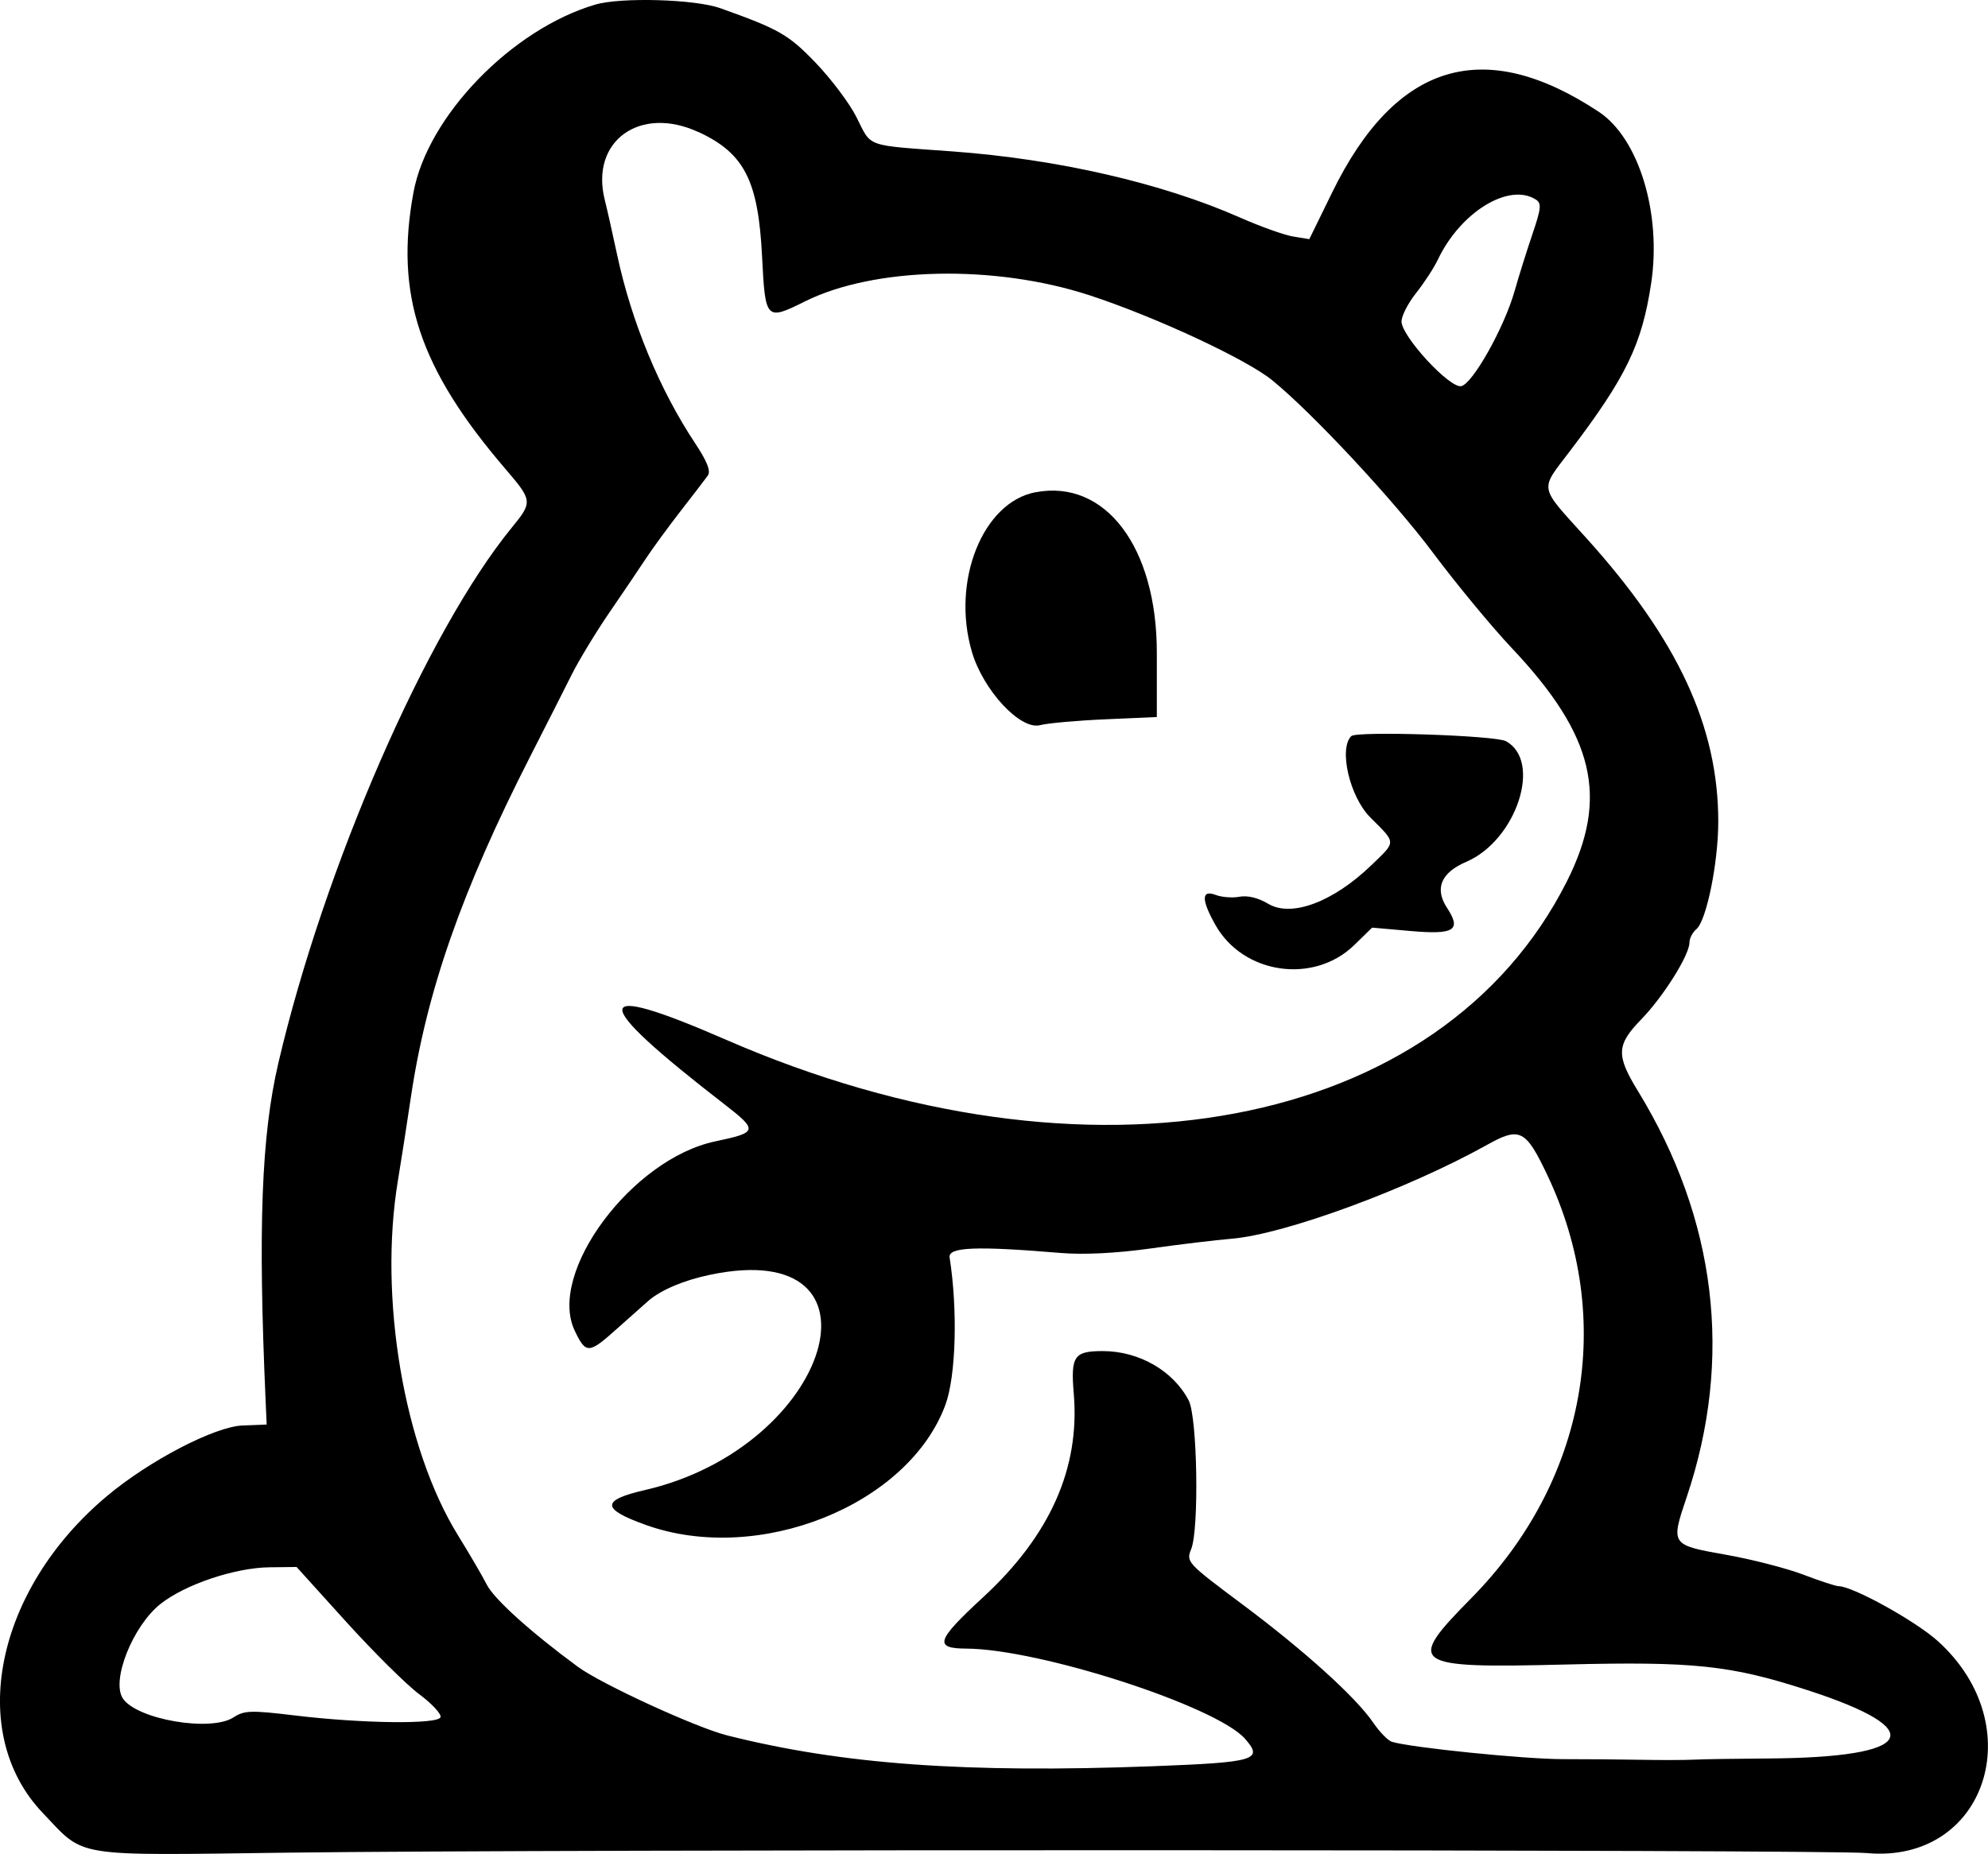 <?xml version="1.0" encoding="UTF-8"?>
<svg id="uuid-beca854b-caf4-439a-9647-42e69b28fd54" data-name="图层 1" xmlns="http://www.w3.org/2000/svg" width="513.78" height="479.25" viewBox="0 0 513.78 479.25">
  <path d="m153.87,1.18c-21.58,6.34-43.37,28.84-47.01,48.55-4.87,26.36,1.48,45.49,23.72,71.44,7.07,8.24,7.11,8.58,1.7,15.2-21.97,26.87-48.51,87.77-60.35,138.46-4.38,18.77-5.27,42.46-3.28,87.33l.27,6.08-6.2.24c-7.21.28-24.02,9.01-34.98,18.17-28.95,24.19-36.49,61.23-16.69,81.99,11.11,11.65,7.02,10.99,63.14,10.27,69.73-.9,398.34-.82,408.22.1,30.68,2.85,42.69-32.81,18.44-54.76-5.77-5.22-22.05-14.23-25.7-14.23-.72,0-4.8-1.34-9.07-2.97-4.27-1.63-13.25-3.95-19.96-5.14-14.41-2.57-14.38-2.52-10.18-15,12.01-35.75,7.67-71.71-12.64-104.9-5.68-9.27-5.55-11.9.88-18.52,5.68-5.85,12.42-16.57,12.44-19.81,0-1.11.81-2.68,1.79-3.49,2.61-2.17,5.66-17.15,5.66-27.82,0-24.59-10.49-47.13-34.09-73.27-12.46-13.81-12.15-12.08-4.15-22.62,14.44-19.03,18.5-27.41,20.89-43.19,2.75-18.13-3.17-37.53-13.53-44.39-29.69-19.65-52.44-12.8-68.86,20.76l-5.95,12.16-4.17-.68c-2.29-.37-8.5-2.59-13.8-4.93-20.09-8.87-47.01-15.06-74.13-17.06-23.11-1.7-20.9-.9-24.99-8.98-1.78-3.51-6.5-9.78-10.48-13.93-7.02-7.31-9.47-8.71-24.68-14.13-6.5-2.32-25.64-2.87-32.24-.93Zm26.67,32.95c11.83,5.5,15.43,12.53,16.41,32.17.83,16.45,1,16.63,11.05,11.63,17.96-8.95,49.07-9.62,73.61-1.59,17,5.57,40.49,16.5,47.19,21.96,10.39,8.46,31.34,30.94,41.5,44.53,6.09,8.15,15.29,19.28,20.44,24.73,21.34,22.61,25.11,38.59,14.23,60.23-32.5,64.58-123.67,81.79-217.31,40.99-35.58-15.5-35.75-10.64-.57,16.57,8.89,6.88,8.77,7.38-2.23,9.69-21.55,4.52-43.43,33.97-36.34,48.91,2.87,6.06,3.65,6.05,10.69-.26,3.55-3.18,7.29-6.5,8.31-7.39,3.25-2.83,9.1-5.32,15.87-6.75,48.06-10.17,31.61,44.5-16.74,55.63-11.35,2.61-11.28,4.88.25,9.01,29.12,10.43,67.81-5.07,77.42-31.01,2.74-7.38,3.23-24.56,1.1-38.12-.43-2.71,6.79-3.01,28.75-1.17,5.88.49,14.31.07,22.94-1.13,7.5-1.06,17.07-2.21,21.26-2.56,13.76-1.17,45.48-12.84,65.97-24.27,8.45-4.72,9.96-3.96,15.56,7.84,17.67,37.23,10.11,79.19-19.7,109.39-16.99,17.21-15.71,18.11,24.46,17.11,33.08-.82,42.6.19,62.36,6.59,32.07,10.39,28.01,17.47-10.16,17.7-8.05.05-16.59.18-18.98.3-2.39.12-8.53.14-13.64.04-5.12-.1-14.31-.17-20.43-.17-9.82,0-39.02-2.96-44.06-4.47-1.02-.31-3.19-2.51-4.81-4.9-4.49-6.61-17.8-18.65-33.93-30.69-14.27-10.66-14.5-10.91-13.15-14.26,2.07-5.14,1.59-34.11-.65-38.4-3.99-7.67-12.84-12.76-22.21-12.76-7.44,0-8.31,1.28-7.49,11.05,1.61,19.23-6.14,36.63-23.43,52.58-12.14,11.2-12.81,13.24-4.33,13.28,18.91.09,64.54,14.85,72.01,23.3,4.83,5.47,2.76,6.09-23.62,7.1-48.59,1.84-80.53-.47-110.23-7.97-8.08-2.04-32.5-13.27-38.57-17.73-12.19-8.97-21.64-17.5-23.54-21.24-1.09-2.17-4.45-7.91-7.45-12.77-13.96-22.58-20.53-61.4-15.52-91.62.79-4.77,2.3-14.47,3.35-21.54,4.06-27.42,13.22-53.59,30.83-88.11,4.03-7.89,8.86-17.43,10.73-21.17,1.88-3.75,6.28-11.01,9.78-16.12s7.77-11.41,9.46-13.99c1.7-2.58,5.72-8.07,8.93-12.21,3.22-4.14,6.38-8.26,7.02-9.16.82-1.15-.17-3.66-3.28-8.35-9.2-13.86-16.44-31.35-20.15-48.68-1.17-5.46-2.61-11.87-3.21-14.26-3.8-15.18,9.11-24.5,24.23-17.49Zm216.35,17.43c1.56.98,1.43,2.23-.85,8.97-1.46,4.3-3.53,10.9-4.59,14.65-2.67,9.46-10.87,24.07-13.82,24.64-3,.58-15.41-12.89-15.42-16.72,0-1.44,1.7-4.76,3.78-7.37,2.08-2.62,4.6-6.48,5.6-8.59,5.82-12.28,18.33-19.98,25.29-15.58ZM89.5,419.27c7.07,7.81,15.55,16.22,18.85,18.68s5.77,5.14,5.5,5.94c-.64,1.89-20.27,1.65-37.74-.46-11.27-1.36-12.99-1.3-15.75.5-5.87,3.84-25.04.55-28.62-4.91-3.04-4.64,2.6-18.76,9.76-24.42,6.37-5.04,19.24-9.36,28.19-9.46l6.96-.08,12.85,14.21Z"/>
  <path d="m267.61,127.24c-13.64,2.6-21.78,22.97-16.45,41.2,2.91,9.98,12.54,20.34,17.64,19.01,1.93-.51,9.5-1.19,16.84-1.51l13.33-.59v-16.67c0-27.27-13.32-44.87-31.36-41.43Z"/>
  <path d="m349.23,190.27c-3.31,3.31-.41,15.7,4.92,21.04,6.77,6.77,6.75,6.08.31,12.3-9.9,9.56-20.71,13.61-26.71,10.01-2.53-1.52-5.34-2.21-7.38-1.82-1.81.35-4.58.14-6.15-.45-3.76-1.43-3.8,1.17-.11,7.74,7.17,12.77,25.43,15.41,35.9,5.19l4.6-4.49,10.01.88c11.28.98,13.14-.21,9.34-6.01-3.26-4.98-1.55-9.08,4.98-11.88,12.99-5.57,19.72-26.11,10.22-31.2-2.76-1.48-38.58-2.65-39.92-1.3Z"/>
</svg>